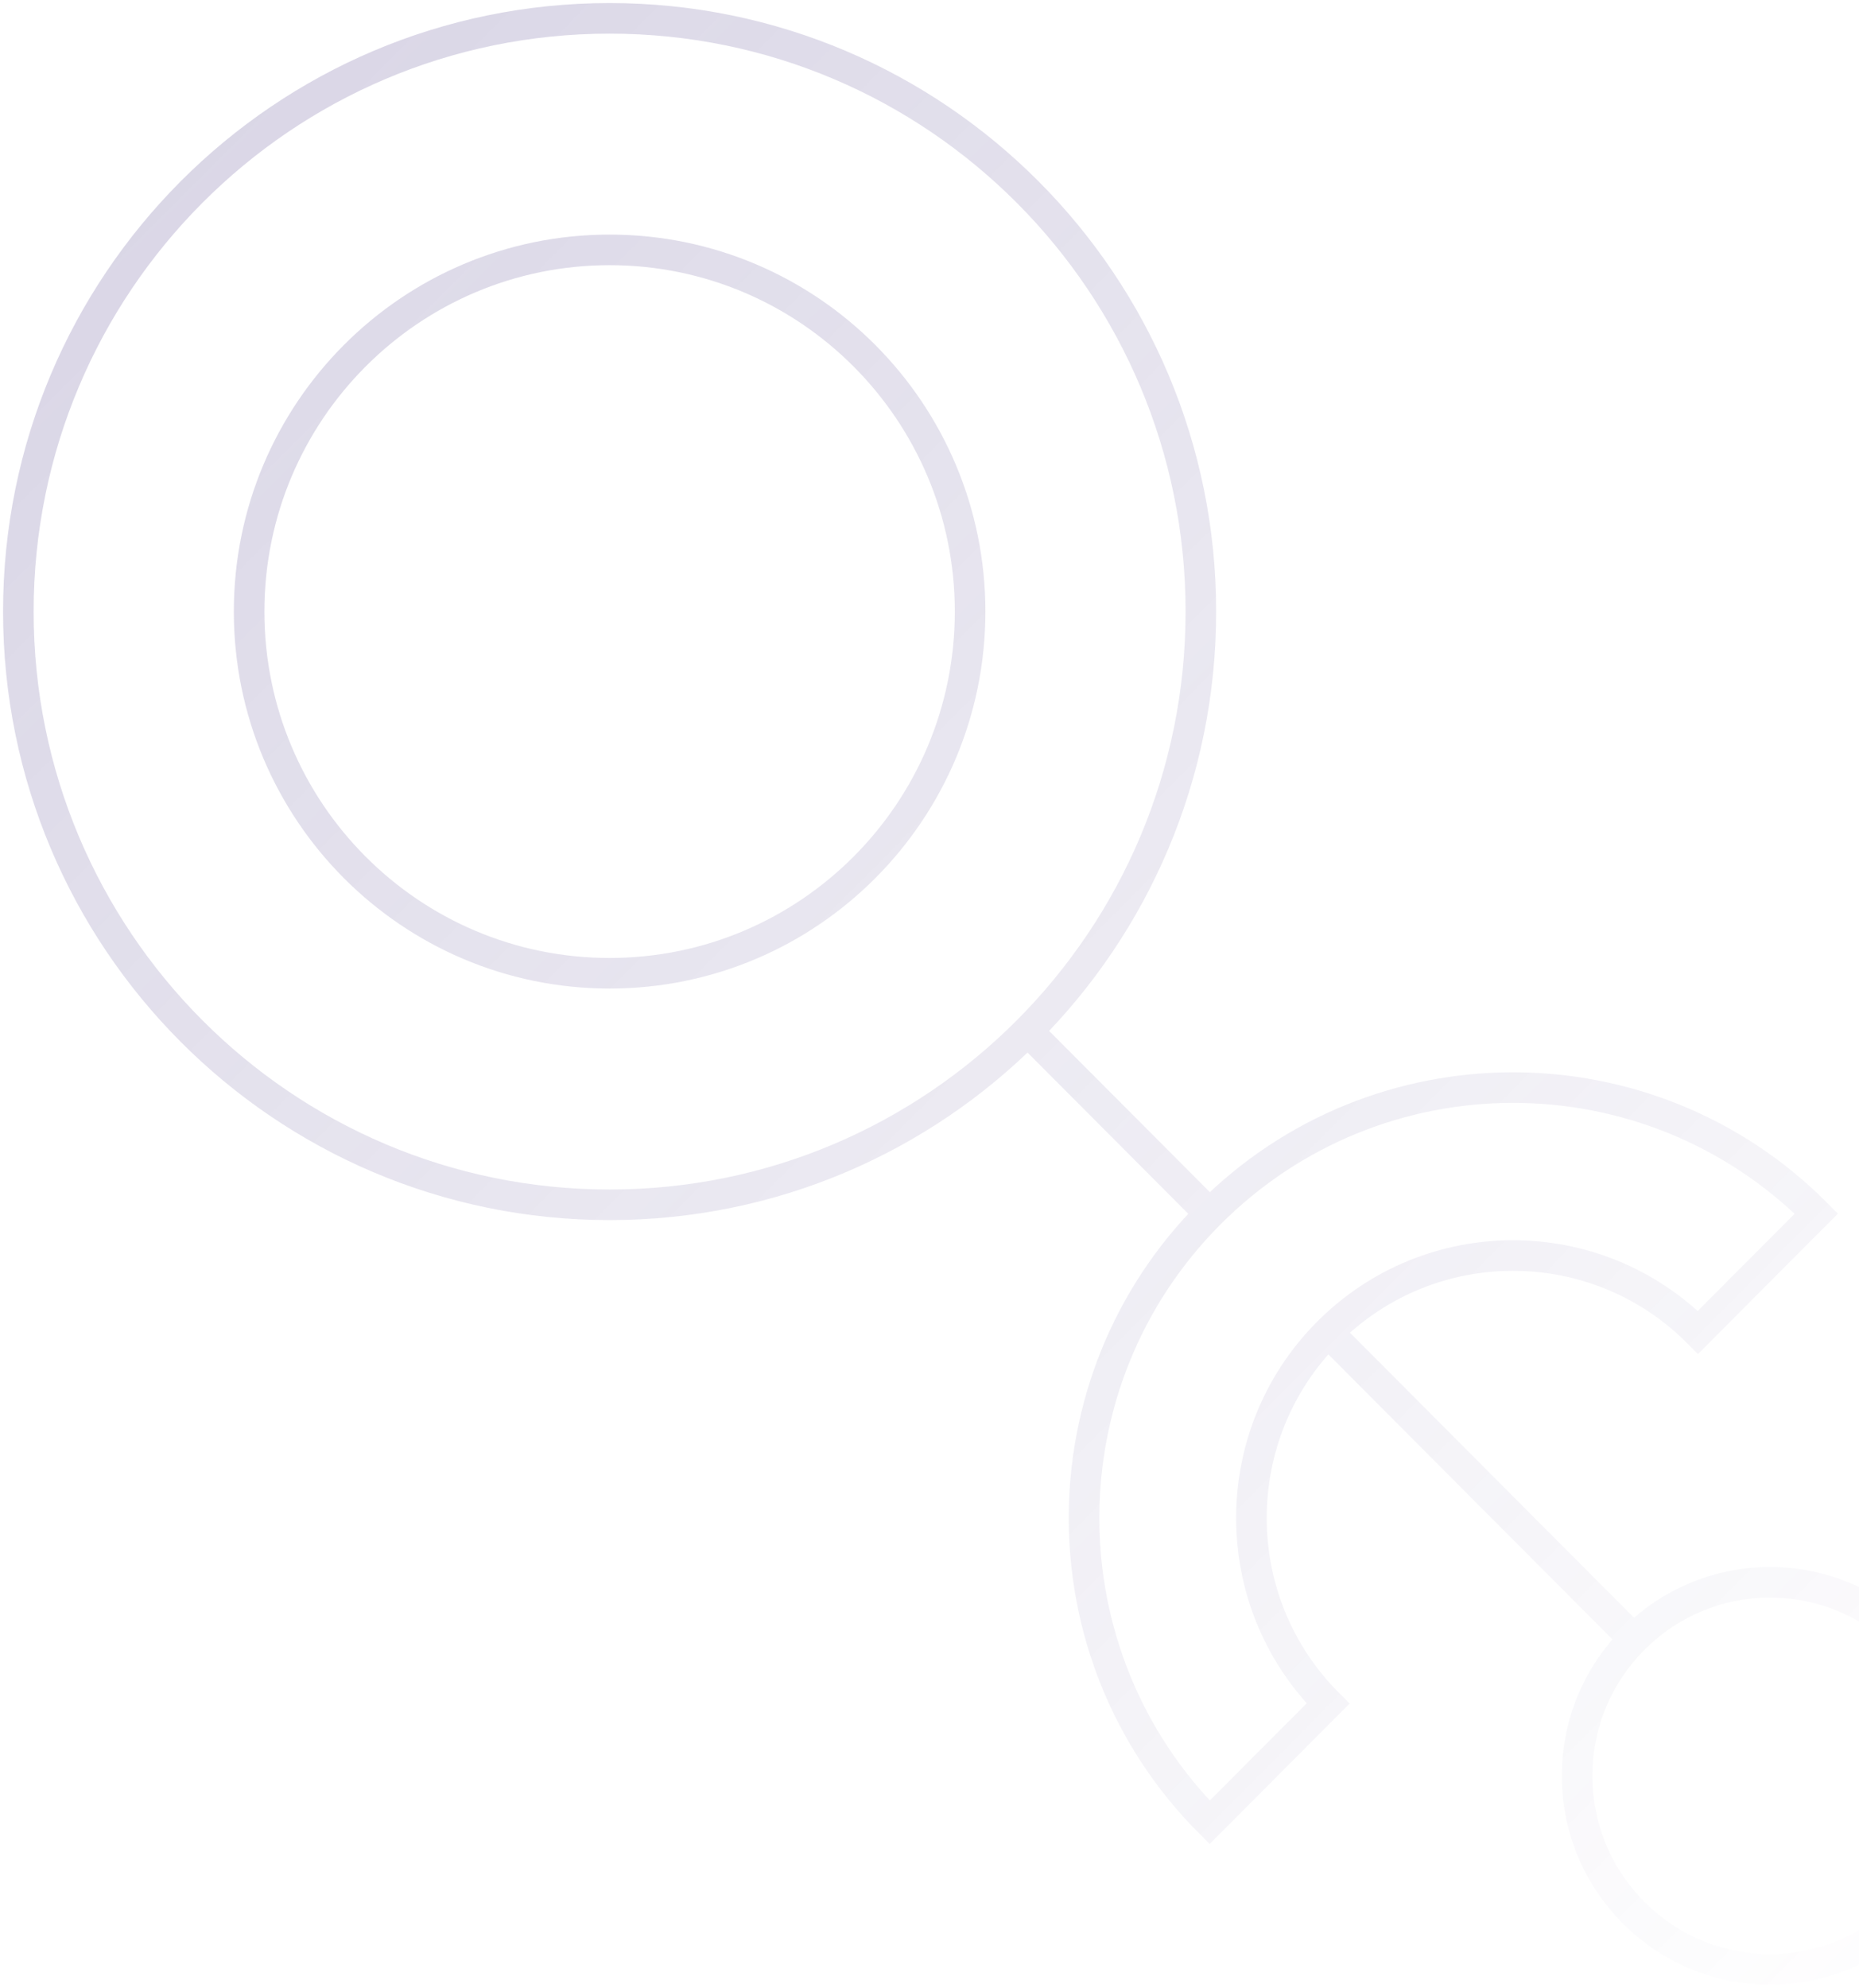 <svg width="304" height="325" viewBox="0 0 304 325" fill="none" xmlns="http://www.w3.org/2000/svg">
<path d="M217.173 217.847C200.467 234.605 200.467 261.774 217.173 278.532L197.815 297.952C170.422 270.463 170.422 225.905 197.815 198.427M217.173 217.847C233.879 201.088 260.963 201.088 277.669 217.847L297.028 198.427C269.635 170.949 225.217 170.949 197.815 198.427M217.173 217.847L267.142 267.973M197.815 198.427L168.046 168.565M99.688 3C153.087 3 196.376 46.425 196.376 99.992C196.376 153.559 153.087 196.984 99.688 196.984C46.289 196.984 3 153.559 3 99.992C3 46.425 46.289 3 99.688 3ZM99.688 40.856C132.248 40.856 158.639 67.33 158.639 99.992C158.639 132.654 132.248 159.128 99.688 159.128C67.128 159.128 40.738 132.654 40.738 99.992C40.738 67.33 67.128 40.856 99.688 40.856ZM289.452 258.707C306.872 258.707 321 272.879 321 290.353C321 307.828 306.872 322 289.452 322C272.033 322 257.905 307.828 257.905 290.353C257.905 272.879 272.033 258.707 289.452 258.707Z" stroke="url(#paint0_linear_1_3047)" stroke-opacity="0.2" stroke-width="5" stroke-miterlimit="10"/>
<defs>
<linearGradient id="paint0_linear_1_3047" x1="22.096" y1="22.155" x2="321.777" y2="320.898" gradientUnits="userSpaceOnUse">
<stop stop-color="#423181"/>
<stop offset="1" stop-color="#423181" stop-opacity="0"/>
</linearGradient>
</defs>
</svg>
